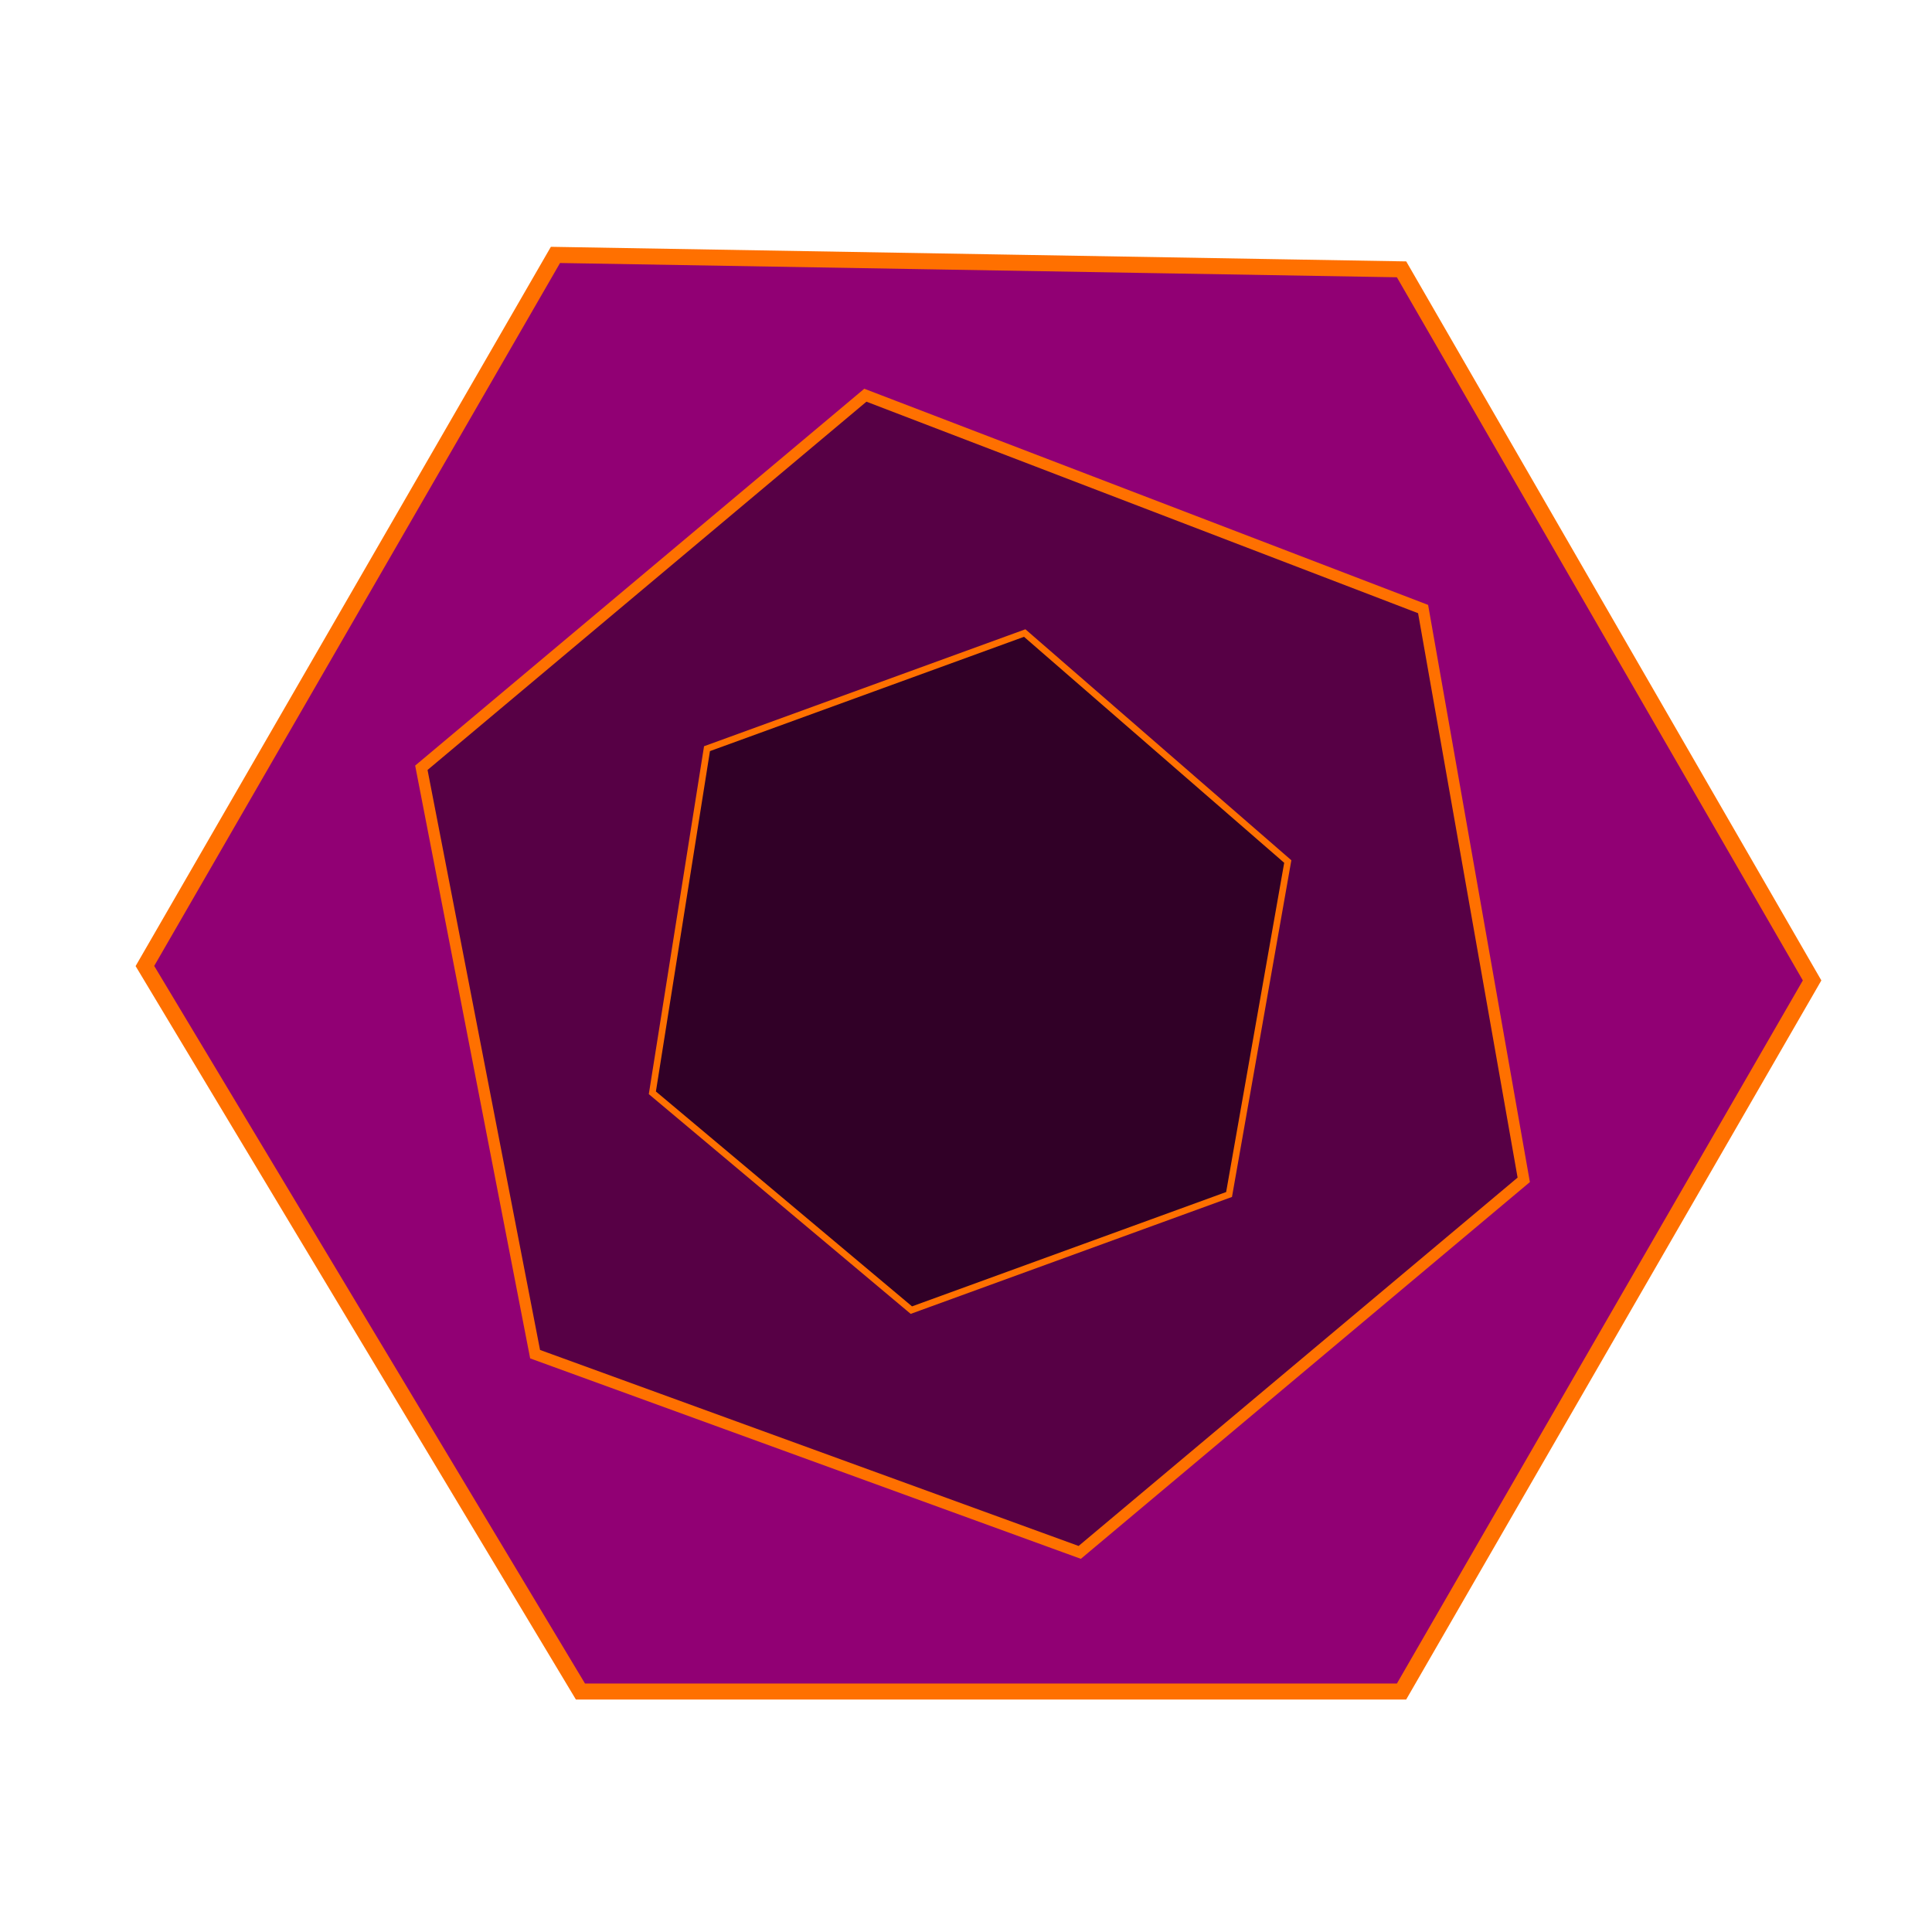 <svg xmlns="http://www.w3.org/2000/svg" xmlns:xlink="http://www.w3.org/1999/xlink" viewBox="0 0 512 512" height="512" width="512">
<defs>
<polygon
points="265, 0, 486.7, 128, 486.7, 384, 265, 512, 34.3, 384, 34.3, 128"
stroke-width="5" stroke="#FF7000"
id="h"
/>
</defs>
<!--<rect x="6" y="6" width="500" height="500" rx="64" />-->
<use xlink:href="#h" fill="#910074" transform="translate(256,256) scale(0.85, 0.85) translate(-256,-256) rotate(30,256,256)" style="filter: drop-shadow(rgba(255, 255, 255, 0.6) 0px 0px 20px);" />
<use xlink:href="#h" fill="#570045" transform="translate(256,256) scale(0.60, 0.60) translate(-256,-256) rotate(50,256,256)" />
<use xlink:href="#h" fill="#310027" transform="translate(256,256) scale(0.35, 0.35) translate(-256,-256) rotate(70,256,256)" />
</svg>
